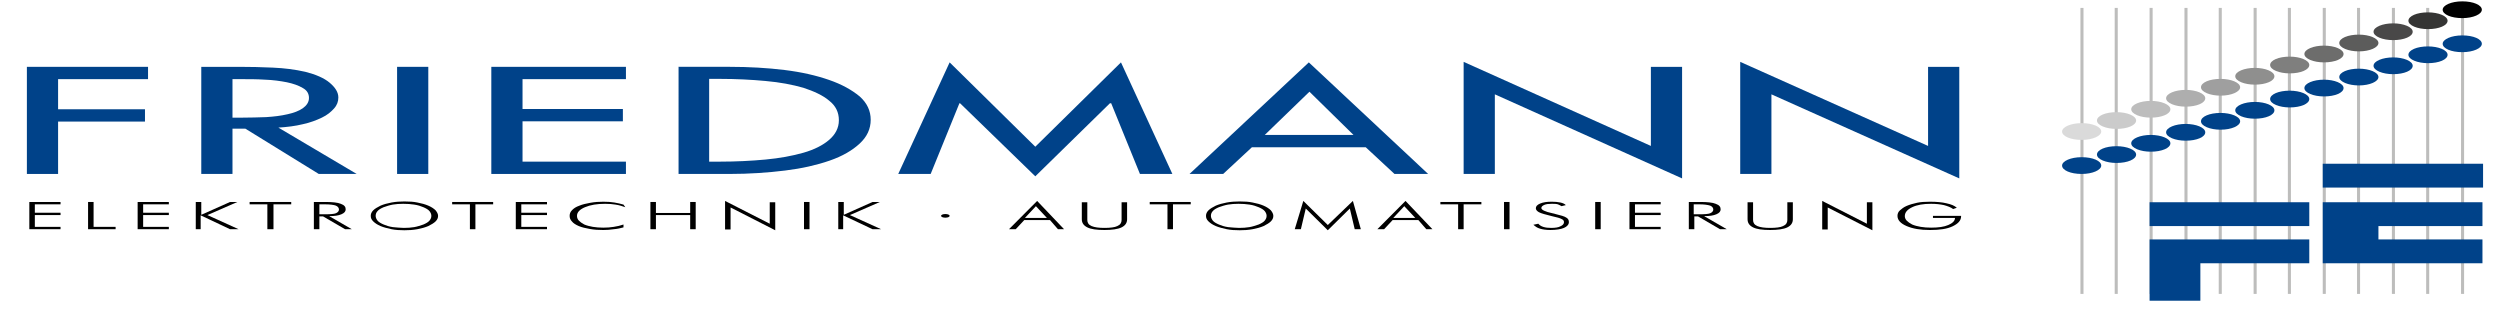 <?xml version="1.0" encoding="UTF-8" standalone="no"?>
<!-- Created with Inkscape (http://www.inkscape.org/) -->

<svg
   xmlns:dc="http://purl.org/dc/elements/1.1/"
   xmlns:cc="http://creativecommons.org/ns#"
   xmlns:rdf="http://www.w3.org/1999/02/22-rdf-syntax-ns#"
   xmlns:svg="http://www.w3.org/2000/svg"
   xmlns="http://www.w3.org/2000/svg"
   xmlns:sodipodi="http://sodipodi.sourceforge.net/DTD/sodipodi-0.dtd"
   xmlns:inkscape="http://www.inkscape.org/namespaces/inkscape"
   width="793.701"
   height="100"
   viewBox="0 0 210 26.458"
   version="1.1"
   id="svg8"
   inkscape:version="0.92.3 (2405546, 2018-03-11)"
   sodipodi:docname="LOGO-FE-Pantone.svg">
  <defs
     id="defs2" />
  <sodipodi:namedview
     id="base"
     pagecolor="#ffffff"
     bordercolor="#666666"
     borderopacity="1.0"
     inkscape:pageopacity="0.0"
     inkscape:pageshadow="2"
     inkscape:zoom="0.98994949"
     inkscape:cx="389.26921"
     inkscape:cy="23.600139"
     inkscape:document-units="mm"
     inkscape:current-layer="layer1"
     showgrid="false"
     inkscape:window-width="1920"
     inkscape:window-height="1052"
     inkscape:window-x="1920"
     inkscape:window-y="0"
     inkscape:window-maximized="1"
     units="px" />
  <g
     inkscape:label="Layer 1"
     inkscape:groupmode="layer"
     id="layer1"
     transform="translate(0,-270.542)">
    <g
       id="g172"
       transform="matrix(0.514,0,0,0.22,-13.059,264.452)">
	<rect
   id="rect10"
   height="109.2"
   width="0.5"
   y="30.7"
   x="365.4"
   style="fill:#bdbdbc" />

	<rect
   id="rect12"
   height="109.2"
   width="0.5"
   y="30.7"
   x="371"
   style="fill:#bdbdbc" />

	<rect
   id="rect14"
   height="109.2"
   width="0.5"
   y="30.7"
   x="376.7"
   style="fill:#bdbdbc" />

	<rect
   id="rect16"
   height="109.2"
   width="0.5"
   y="30.7"
   x="382.4"
   style="fill:#bdbdbc" />

	<rect
   id="rect18"
   height="109.2"
   width="0.5"
   y="30.7"
   x="388"
   style="fill:#bdbdbc" />

	<rect
   id="rect20"
   height="109.2"
   width="0.5"
   y="30.7"
   x="393.7"
   style="fill:#bdbdbc" />

	<rect
   id="rect22"
   height="109.2"
   width="0.5"
   y="30.7"
   x="399.3"
   style="fill:#bdbdbc" />

	<rect
   id="rect24"
   height="109.2"
   width="0.5"
   y="30.7"
   x="405"
   style="fill:#bdbdbc" />

	<rect
   id="rect26"
   height="109.2"
   width="0.5"
   y="30.7"
   x="410.6"
   style="fill:#bdbdbc" />

	<rect
   id="rect28"
   height="109.2"
   width="0.5"
   y="30.7"
   x="416.3"
   style="fill:#bdbdbc" />

	<rect
   id="rect30"
   height="109.2"
   width="0.5"
   y="30.7"
   x="421.9"
   style="fill:#bdbdbc" />

	<rect
   id="rect32"
   height="109.2"
   width="0.5"
   y="30.7"
   x="427.6"
   style="fill:#bdbdbc" />

	<g
   id="g82">
		<path
   id="path34"
   d="m 368.8,90.9 c 0,1.7 -1.4,3.2 -3.2,3.2 -1.8,0 -3.2,-1.4 -3.2,-3.2 0,-1.7 1.4,-3.2 3.2,-3.2 1.8,0 3.2,1.4 3.2,3.2"
   inkscape:connector-curvature="0"
   style="fill:#004289" />

		<path
   id="path36"
   d="m 371.3,83.5 c 1.7,0 3.2,1.4 3.2,3.2 0,1.8 -1.4,3.2 -3.2,3.2 -1.7,0 -3.2,-1.4 -3.2,-3.2 0,-1.8 1.4,-3.2 3.2,-3.2"
   inkscape:connector-curvature="0"
   style="fill:#004289" />

		<path
   id="path38"
   d="m 376.9,79.2 c 1.7,0 3.2,1.4 3.2,3.2 0,1.8 -1.4,3.2 -3.2,3.2 -1.7,0 -3.2,-1.4 -3.2,-3.2 0,-1.8 1.5,-3.2 3.2,-3.2"
   inkscape:connector-curvature="0"
   style="fill:#004289" />

		<path
   id="path40"
   d="m 382.6,75 c 1.7,0 3.2,1.4 3.2,3.2 0,1.8 -1.4,3.2 -3.2,3.2 -1.7,0 -3.2,-1.4 -3.2,-3.2 0,-1.8 1.5,-3.2 3.2,-3.2"
   inkscape:connector-curvature="0"
   style="fill:#004289" />

		<path
   id="path42"
   d="m 388.3,70.8 c 1.7,0 3.2,1.4 3.2,3.2 0,1.7 -1.4,3.2 -3.2,3.2 -1.7,0 -3.2,-1.4 -3.2,-3.2 0,-1.8 1.4,-3.2 3.2,-3.2"
   inkscape:connector-curvature="0"
   style="fill:#004289" />

		<path
   id="path44"
   d="m 393.9,66.6 c 1.7,0 3.2,1.4 3.2,3.2 0,1.8 -1.4,3.2 -3.2,3.2 -1.7,0 -3.2,-1.4 -3.2,-3.2 0,-1.8 1.5,-3.2 3.2,-3.2"
   inkscape:connector-curvature="0"
   style="fill:#004289" />

		<path
   id="path46"
   d="m 399.6,62.3 c 1.7,0 3.2,1.4 3.2,3.2 0,1.8 -1.4,3.2 -3.2,3.2 -1.7,0 -3.2,-1.4 -3.2,-3.2 0,-1.8 1.4,-3.2 3.2,-3.2"
   inkscape:connector-curvature="0"
   style="fill:#004289" />

		<path
   id="path48"
   d="m 405.2,58.1 c 1.7,0 3.2,1.4 3.2,3.2 0,1.8 -1.4,3.2 -3.2,3.2 -1.7,0 -3.2,-1.4 -3.2,-3.2 0,-1.8 1.5,-3.2 3.2,-3.2"
   inkscape:connector-curvature="0"
   style="fill:#004289" />

		<path
   id="path50"
   d="m 410.9,53.9 c 1.7,0 3.2,1.4 3.2,3.2 0,1.7 -1.4,3.2 -3.2,3.2 -1.7,0 -3.2,-1.4 -3.2,-3.2 0,-1.8 1.4,-3.2 3.2,-3.2"
   inkscape:connector-curvature="0"
   style="fill:#004289" />

		<path
   id="path52"
   d="m 416.5,49.6 c 1.7,0 3.2,1.4 3.2,3.2 0,1.8 -1.4,3.2 -3.2,3.2 -1.7,0 -3.2,-1.4 -3.2,-3.2 0,-1.8 1.5,-3.2 3.2,-3.2"
   inkscape:connector-curvature="0"
   style="fill:#004289" />

		<path
   id="path54"
   d="m 422.2,45.4 c 1.7,0 3.2,1.4 3.2,3.2 0,1.8 -1.4,3.2 -3.2,3.2 -1.7,0 -3.2,-1.4 -3.2,-3.2 0,-1.8 1.4,-3.2 3.2,-3.2"
   inkscape:connector-curvature="0"
   style="fill:#004289" />

		<path
   id="path56"
   d="m 431,44.4 c 0,1.7 -1.4,3.2 -3.2,3.2 -1.8,0 -3.2,-1.4 -3.2,-3.2 0,-1.7 1.4,-3.2 3.2,-3.2 1.8,0 3.2,1.4 3.2,3.2"
   inkscape:connector-curvature="0"
   style="fill:#004289" />

		<path
   id="path58"
   d="m 368.8,77.9 c 0,1.7 -1.4,3.2 -3.2,3.2 -1.8,0 -3.2,-1.4 -3.2,-3.2 0,-1.7 1.4,-3.2 3.2,-3.2 1.8,0 3.2,1.4 3.2,3.2"
   inkscape:connector-curvature="0"
   style="fill:#dadada" />

		<path
   id="path60"
   d="m 371.3,70.5 c 1.7,0 3.2,1.4 3.2,3.2 0,1.8 -1.4,3.2 -3.2,3.2 -1.7,0 -3.2,-1.4 -3.2,-3.2 0,-1.8 1.4,-3.2 3.2,-3.2"
   inkscape:connector-curvature="0"
   style="fill:#cbcbcb" />

		<path
   id="path62"
   d="m 376.9,66.2 c 1.7,0 3.2,1.4 3.2,3.2 0,1.8 -1.4,3.2 -3.2,3.2 -1.7,0 -3.2,-1.4 -3.2,-3.2 0,-1.8 1.5,-3.2 3.2,-3.2"
   inkscape:connector-curvature="0"
   style="fill:#bdbdbd" />

		<path
   id="path64"
   d="m 382.6,62 c 1.7,0 3.2,1.4 3.2,3.2 0,1.8 -1.4,3.2 -3.2,3.2 -1.7,0 -3.2,-1.4 -3.2,-3.2 0,-1.8 1.5,-3.2 3.2,-3.2"
   inkscape:connector-curvature="0"
   style="fill:#aeaeae" />

		<path
   id="path66"
   d="m 388.3,57.8 c 1.7,0 3.2,1.4 3.2,3.2 0,1.7 -1.4,3.2 -3.2,3.2 -1.7,0 -3.2,-1.4 -3.2,-3.2 0,-1.8 1.4,-3.2 3.2,-3.2"
   inkscape:connector-curvature="0"
   style="fill:#9f9f9f" />

		<path
   id="path68"
   d="m 393.9,53.6 c 1.7,0 3.2,1.4 3.2,3.2 0,1.8 -1.4,3.2 -3.2,3.2 -1.7,0 -3.2,-1.4 -3.2,-3.2 0,-1.8 1.5,-3.2 3.2,-3.2"
   inkscape:connector-curvature="0"
   style="fill:#8f8f8e" />

		<path
   id="path70"
   d="m 399.6,49.3 c 1.7,0 3.2,1.4 3.2,3.2 0,1.8 -1.4,3.2 -3.2,3.2 -1.7,0 -3.2,-1.4 -3.2,-3.2 0,-1.8 1.4,-3.2 3.2,-3.2"
   inkscape:connector-curvature="0"
   style="fill:#7f7f7e" />

		<path
   id="path72"
   d="m 405.2,45.1 c 1.7,0 3.2,1.4 3.2,3.2 0,1.8 -1.4,3.2 -3.2,3.2 -1.7,0 -3.2,-1.4 -3.2,-3.2 0,-1.8 1.5,-3.2 3.2,-3.2"
   inkscape:connector-curvature="0"
   style="fill:#6d6d6c" />

		<path
   id="path74"
   d="m 410.9,40.9 c 1.7,0 3.2,1.4 3.2,3.2 0,1.7 -1.4,3.2 -3.2,3.2 -1.7,0 -3.2,-1.4 -3.2,-3.2 0,-1.8 1.4,-3.2 3.2,-3.2"
   inkscape:connector-curvature="0"
   style="fill:#5c5c5b" />

		<path
   id="path76"
   d="m 416.5,36.6 c 1.7,0 3.2,1.4 3.2,3.2 0,1.8 -1.4,3.2 -3.2,3.2 -1.7,0 -3.2,-1.4 -3.2,-3.2 0,-1.8 1.5,-3.2 3.2,-3.2"
   inkscape:connector-curvature="0"
   style="fill:#494848" />

		<path
   id="path78"
   d="m 422.2,32.4 c 1.7,0 3.2,1.4 3.2,3.2 0,1.8 -1.4,3.2 -3.2,3.2 -1.7,0 -3.2,-1.4 -3.2,-3.2 0,-1.8 1.4,-3.2 3.2,-3.2"
   inkscape:connector-curvature="0"
   style="fill:#353534" />

		<path
   id="path80"
   d="m 431,31.4 c 0,1.7 -1.4,3.2 -3.2,3.2 -1.8,0 -3.2,-1.4 -3.2,-3.2 0,-1.7 1.4,-3.2 3.2,-3.2 1.8,0 3.2,1.4 3.2,3.2"
   inkscape:connector-curvature="0" />

	</g>

	<polygon
   id="polygon84"
   points="49.6,57.9 34.9,57.9 34.9,69.4 49.1,69.4 49.1,74.1 34.9,74.1 34.9,94.1 29.8,94.1 29.8,53.2 49.6,53.2 "
   style="fill:#004289" />

	<path
   id="path86"
   d="M 83.7,94.1 H 77.5 L 65.5,76.8 H 63.4 V 94.1 H 58.3 V 53.2 h 6.2 c 1.8,0 3.6,0.1 5.5,0.3 1.9,0.2 3.6,0.7 5.3,1.6 1.7,1 3.1,2.4 4,4.2 0.9,1.8 1.4,3.6 1.4,5.6 0,1.5 -0.2,2.9 -0.7,4.2 -0.5,1.3 -1.1,2.5 -2,3.5 -0.9,1 -1.9,1.9 -3.1,2.5 -1.2,0.7 -2.6,1.1 -4,1.3 z M 63.4,72.6 H 65 c 1.3,0 2.6,-0.1 3.9,-0.2 1.3,-0.2 2.4,-0.5 3.5,-1.1 1,-0.5 1.9,-1.3 2.5,-2.3 0.6,-1 1,-2.3 1,-3.9 0,-1.6 -0.3,-2.9 -1,-3.8 -0.7,-1 -1.6,-1.7 -2.6,-2.2 -1.1,-0.5 -2.3,-0.9 -3.6,-1 -1.3,-0.2 -2.6,-0.2 -3.9,-0.2 h -1.4 z"
   inkscape:connector-curvature="0"
   style="fill:#004289" />

	<rect
   id="rect88"
   height="40.9"
   width="5.1"
   y="53.2"
   x="90.3"
   style="fill:#004289" />

	<polygon
   id="polygon90"
   points="110.8,57.9 110.8,69.3 127.2,69.3 127.2,74 110.8,74 110.8,89.4 127.7,89.4 127.7,94.1 105.7,94.1 105.7,53.2 127.7,53.2 127.7,57.9 "
   style="fill:#004289" />

	<path
   id="path92"
   d="m 136.2,53.2 h 8.5 c 3.1,0 6.1,0.4 8.9,1.2 2.8,0.8 5.2,2.1 7.3,3.8 2.1,1.7 3.7,3.8 5,6.3 1.2,2.5 1.8,5.5 1.8,8.9 0,3.5 -0.6,6.5 -1.8,9.1 -1.2,2.6 -2.8,4.8 -4.9,6.5 -2.1,1.7 -4.5,3 -7.3,3.8 -2.8,0.8 -5.8,1.3 -9.1,1.3 h -8.3 V 53.2 Z m 5.1,36.2 h 1.8 c 2.6,0 5.1,-0.3 7.4,-0.8 2.3,-0.5 4.4,-1.4 6.2,-2.6 1.8,-1.2 3.2,-2.9 4.2,-4.9 1,-2 1.6,-4.5 1.6,-7.5 0,-3 -0.5,-5.5 -1.6,-7.5 -1,-2 -2.5,-3.6 -4.2,-4.9 -1.8,-1.2 -3.8,-2.1 -6.2,-2.6 -2.3,-0.5 -4.8,-0.8 -7.4,-0.8 h -1.8 z"
   inkscape:connector-curvature="0"
   style="fill:#004289" />

	<polygon
   id="polygon94"
   points="172.2,94.1 180.6,51.5 194.6,83.7 208.6,51.5 217,94.1 211.7,94.1 207,67.1 206.8,67.1 194.6,95 182.3,67.1 182.2,67.1 177.5,94.1 "
   style="fill:#004289" />

	<path
   id="path96"
   d="m 230,83.9 -4.7,10.2 h -5.5 l 19.5,-42.6 19.5,42.6 h -5.5 l -4.7,-10.2 z m 9.4,-21.2 -7.3,16.5 h 14.5 z"
   inkscape:connector-curvature="0"
   style="fill:#004289" />

	<polygon
   id="polygon98"
   points="264.6,94.1 264.6,51.3 295.2,83.4 295.2,53.2 300.3,53.2 300.3,95.8 269.7,63.7 269.7,94.1 "
   style="fill:#004289" />

	<polygon
   id="polygon100"
   points="309.8,94.1 309.8,51.3 340.5,83.4 340.5,53.2 345.6,53.2 345.6,95.8 314.9,63.7 314.9,94.1 "
   style="fill:#004289" />

	<rect
   id="rect102"
   height="9.1"
   width="26.1"
   y="104.9"
   x="376.7"
   style="fill:#004289" />

	<polygon
   id="polygon104"
   points="385,119.1 376.7,119.1 376.7,128.2 376.7,142.5 385,142.5 385,128.2 402.8,128.2 402.8,119.1 "
   style="fill:#004289" />

	<rect
   id="rect106"
   height="9.1"
   width="26.2"
   y="90.2"
   x="405"
   style="fill:#004289" />

	<polygon
   id="polygon108"
   points="405,128.2 414.1,128.2 431.1,128.2 431.1,119.1 414.1,119.1 414.1,114 431.1,114 431.1,104.9 414.1,104.9 405,104.9 405,114 405,119.1 "
   style="fill:#004289" />

	<g
   id="g170">
		<path
   id="path110"
   d="m 30.2,115.2 v -10.4 h 5.1 v 0.9 h -4.2 v 3.2 h 4.2 v 0.9 h -4.2 v 4.5 h 4.2 v 0.9 z"
   inkscape:connector-curvature="0" />

		<path
   id="path112"
   d="m 39.8,115.2 v -10.4 h 0.9 v 9.5 h 3.6 v 0.9 z"
   inkscape:connector-curvature="0" />

		<path
   id="path114"
   d="M 47.9,115.2 V 104.8 H 53 v 0.9 h -4.2 v 3.2 H 53 v 0.9 h -4.2 v 4.5 H 53 v 0.9 z"
   inkscape:connector-curvature="0" />

		<path
   id="path116"
   d="m 57.4,115.2 v -10.4 h 0.9 v 4.9 l 4.7,-4.9 h 1.2 l -4.9,5 5.1,5.4 H 63 l -4.8,-5.3 v 5.3 z"
   inkscape:connector-curvature="0" />

		<path
   id="path118"
   d="m 69.1,115.2 v -9.5 h -2.9 v -0.9 H 73 v 0.9 h -2.9 v 9.5 z"
   inkscape:connector-curvature="0" />

		<path
   id="path120"
   d="m 82.9,115.2 h -1.1 l -3.6,-4.9 h -0.6 v 4.9 h -0.9 v -10.4 h 1.9 c 1.1,0 2,0.2 2.5,0.7 0.6,0.5 0.8,1.2 0.8,2.1 0,0.8 -0.2,1.4 -0.7,1.9 -0.5,0.5 -1.1,0.7 -2,0.7 z m -5.3,-9.5 v 3.8 h 0.9 c 0.9,0 1.5,-0.1 1.8,-0.4 0.3,-0.3 0.5,-0.8 0.5,-1.4 0,-0.7 -0.2,-1.2 -0.5,-1.5 -0.3,-0.3 -1,-0.5 -1.8,-0.5 z"
   inkscape:connector-curvature="0" />

		<path
   id="path122"
   d="m 97,110.1 c 0,0.7 -0.1,1.4 -0.4,2.1 -0.3,0.7 -0.7,1.2 -1.2,1.8 -0.5,0.5 -1.1,0.9 -1.8,1.2 -0.7,0.3 -1.4,0.4 -2.1,0.4 -0.7,0 -1.5,-0.1 -2.1,-0.4 -0.6,-0.3 -1.3,-0.7 -1.8,-1.2 -0.5,-0.5 -0.9,-1.1 -1.2,-1.8 -0.3,-0.7 -0.4,-1.3 -0.4,-2.1 0,-0.7 0.1,-1.4 0.4,-2.1 0.3,-0.7 0.7,-1.2 1.2,-1.8 0.5,-0.5 1.1,-0.9 1.8,-1.2 0.7,-0.3 1.4,-0.4 2.1,-0.4 0.8,0 1.5,0.1 2.1,0.4 0.7,0.3 1.3,0.7 1.8,1.2 0.5,0.5 0.9,1.1 1.2,1.8 0.2,0.6 0.4,1.3 0.4,2.1 z m -5.6,4.6 c 0.6,0 1.2,-0.1 1.7,-0.3 0.5,-0.2 1,-0.6 1.5,-1 0.4,-0.4 0.8,-0.9 1,-1.5 0.2,-0.6 0.3,-1.1 0.3,-1.8 0,-0.6 -0.1,-1.2 -0.3,-1.8 -0.2,-0.6 -0.6,-1.1 -1,-1.5 -0.4,-0.4 -0.9,-0.8 -1.5,-1 -0.6,-0.2 -1.1,-0.3 -1.8,-0.3 -0.6,0 -1.2,0.1 -1.7,0.3 -0.5,0.2 -1,0.6 -1.5,1 -0.4,0.4 -0.8,0.9 -1,1.5 -0.2,0.5 -0.3,1.1 -0.3,1.8 0,0.6 0.1,1.2 0.3,1.8 0.2,0.6 0.6,1.1 1,1.5 0.4,0.4 0.9,0.8 1.5,1 0.6,0.1 1.2,0.3 1.8,0.3 z"
   inkscape:connector-curvature="0" />

		<path
   id="path124"
   d="m 102.2,115.2 v -9.5 h -2.9 v -0.9 h 6.7 v 0.9 h -2.9 v 9.5 z"
   inkscape:connector-curvature="0" />

		<path
   id="path126"
   d="m 109.7,115.2 v -10.4 h 5.1 v 0.9 h -4.2 v 3.2 h 4.2 v 0.9 h -4.2 v 4.5 h 4.2 v 0.9 z"
   inkscape:connector-curvature="0" />

		<path
   id="path128"
   d="m 127.6,106.8 c -0.5,-0.4 -1,-0.8 -1.6,-1 -0.5,-0.2 -1.1,-0.3 -1.7,-0.3 -1.3,0 -2.4,0.4 -3.3,1.3 -0.9,0.9 -1.3,2 -1.3,3.3 0,0.7 0.1,1.3 0.3,1.8 0.2,0.5 0.5,1 0.9,1.5 0.4,0.4 0.9,0.7 1.4,0.9 0.5,0.2 1.1,0.3 1.7,0.3 0.6,0 1.2,-0.1 1.7,-0.3 0.6,-0.2 1.1,-0.5 1.6,-0.9 v 1.1 c -0.5,0.3 -1,0.6 -1.6,0.7 -0.6,0.2 -1.1,0.3 -1.7,0.3 -0.8,0 -1.5,-0.1 -2.2,-0.4 -0.7,-0.3 -1.3,-0.6 -1.8,-1.1 -0.5,-0.5 -0.9,-1.1 -1.1,-1.7 -0.3,-0.7 -0.4,-1.4 -0.4,-2.2 0,-0.8 0.1,-1.5 0.4,-2.2 0.3,-0.7 0.6,-1.2 1.2,-1.7 0.5,-0.5 1.1,-0.8 1.8,-1.1 0.7,-0.3 1.4,-0.4 2.1,-0.4 0.7,0 1.3,0.1 1.8,0.3 0.5,0.2 1.1,0.5 1.5,0.8 z"
   inkscape:connector-curvature="0" />

		<path
   id="path130"
   d="m 131.7,115.2 v -10.4 h 0.9 v 4.2 h 5.6 v -4.2 h 0.9 v 10.4 h -0.9 v -5.4 h -5.6 v 5.4 z"
   inkscape:connector-curvature="0" />

		<path
   id="path132"
   d="m 143.9,115.2 v -10.8 l 7.3,8.7 v -8.2 h 0.9 v 10.7 l -7.3,-8.7 v 8.4 h -0.9 z"
   inkscape:connector-curvature="0" />

		<path
   id="path134"
   d="m 156.8,115.2 v -10.4 h 0.9 v 10.4 z"
   inkscape:connector-curvature="0" />

		<path
   id="path136"
   d="m 162.4,115.2 v -10.4 h 0.9 v 4.9 l 4.7,-4.9 h 1.2 l -4.9,5 5.1,5.4 H 168 l -4.8,-5.3 v 5.3 z"
   inkscape:connector-curvature="0" />

		<path
   id="path138"
   d="m 179.2,110.1 c 0,-0.2 0.1,-0.4 0.2,-0.5 0.1,-0.1 0.3,-0.2 0.5,-0.2 0.2,0 0.4,0.1 0.5,0.2 0.1,0.1 0.2,0.3 0.2,0.5 0,0.2 -0.1,0.4 -0.2,0.5 -0.1,0.1 -0.3,0.2 -0.5,0.2 -0.2,0 -0.4,-0.1 -0.5,-0.2 -0.1,-0.1 -0.2,-0.3 -0.2,-0.5 z"
   inkscape:connector-curvature="0" />

		<path
   id="path140"
   d="m 190.3,115.2 4.6,-10.8 4.4,10.8 h -1 l -1.3,-3.5 h -4.2 l -1.4,3.5 z m 2.6,-4.3 h 3.6 l -1.8,-4.5 z"
   inkscape:connector-curvature="0" />

		<path
   id="path142"
   d="m 202.2,104.9 h 0.9 v 6.8 c 0,1 0.2,1.8 0.7,2.3 0.5,0.5 1.2,0.7 2.1,0.7 0.9,0 1.7,-0.2 2.1,-0.7 0.5,-0.5 0.7,-1.3 0.7,-2.3 v -6.8 h 0.9 v 6.5 c 0,1.4 -0.3,2.4 -0.9,3.1 -0.6,0.7 -1.6,1 -2.8,1 -1.3,0 -2.2,-0.3 -2.8,-1 -0.6,-0.7 -0.9,-1.7 -0.9,-3.1 z"
   inkscape:connector-curvature="0" />

		<path
   id="path144"
   d="m 216.2,115.2 v -9.5 h -2.9 v -0.9 h 6.7 v 0.9 h -2.9 v 9.5 z"
   inkscape:connector-curvature="0" />

		<path
   id="path146"
   d="m 233.5,110.1 c 0,0.7 -0.1,1.4 -0.4,2.1 -0.3,0.7 -0.7,1.2 -1.2,1.8 -0.5,0.5 -1.1,0.9 -1.8,1.2 -0.7,0.3 -1.4,0.4 -2.1,0.4 -0.7,0 -1.5,-0.1 -2.1,-0.4 -0.6,-0.3 -1.3,-0.7 -1.8,-1.2 -0.5,-0.5 -0.9,-1.1 -1.2,-1.8 -0.3,-0.7 -0.4,-1.3 -0.4,-2.1 0,-0.7 0.1,-1.4 0.4,-2.1 0.3,-0.7 0.7,-1.2 1.2,-1.8 0.5,-0.5 1.1,-0.9 1.8,-1.2 0.7,-0.3 1.4,-0.4 2.1,-0.4 0.8,0 1.5,0.1 2.1,0.4 0.7,0.3 1.3,0.7 1.8,1.2 0.5,0.5 0.9,1.1 1.2,1.8 0.2,0.6 0.4,1.3 0.4,2.1 z m -5.6,4.6 c 0.6,0 1.2,-0.1 1.7,-0.3 0.5,-0.2 1,-0.6 1.5,-1 0.4,-0.4 0.8,-0.9 1,-1.5 0.2,-0.6 0.3,-1.1 0.3,-1.8 0,-0.6 -0.1,-1.2 -0.3,-1.8 -0.2,-0.6 -0.6,-1.1 -1,-1.5 -0.4,-0.4 -0.9,-0.8 -1.5,-1 -0.6,-0.2 -1.1,-0.3 -1.8,-0.3 -0.6,0 -1.2,0.1 -1.7,0.3 -0.5,0.2 -1,0.6 -1.5,1 -0.4,0.4 -0.8,0.9 -1,1.5 -0.2,0.5 -0.3,1.1 -0.3,1.8 0,0.6 0.1,1.2 0.3,1.8 0.2,0.6 0.6,1.1 1,1.5 0.4,0.4 0.9,0.8 1.5,1 0.6,0.1 1.2,0.3 1.8,0.3 z"
   inkscape:connector-curvature="0" />

		<path
   id="path148"
   d="m 242.4,115.6 -3.6,-8.3 -0.8,7.9 h -1 l 1.4,-10.8 4,9.2 4.1,-9.2 1.3,10.8 h -1 l -0.8,-7.9 z"
   inkscape:connector-curvature="0" />

		<path
   id="path150"
   d="m 250.5,115.2 4.6,-10.8 4.4,10.8 h -1 l -1.3,-3.5 H 253 l -1.4,3.5 z m 2.6,-4.3 h 3.6 l -1.8,-4.5 z"
   inkscape:connector-curvature="0" />

		<path
   id="path152"
   d="m 263.7,115.2 v -9.5 h -2.9 v -0.9 h 6.7 v 0.9 h -2.9 v 9.5 z"
   inkscape:connector-curvature="0" />

		<path
   id="path154"
   d="m 271.2,115.2 v -10.4 h 0.9 v 10.4 z"
   inkscape:connector-curvature="0" />

		<path
   id="path156"
   d="m 276,113.5 0.8,-0.4 c 0.2,0.5 0.4,0.9 0.8,1.2 0.4,0.3 0.8,0.4 1.3,0.4 0.7,0 1.2,-0.2 1.5,-0.6 0.4,-0.4 0.6,-0.9 0.6,-1.6 0,-0.5 -0.1,-0.9 -0.4,-1.2 -0.2,-0.3 -0.8,-0.7 -1.6,-1.1 -1,-0.6 -1.7,-1 -2.1,-1.5 -0.3,-0.4 -0.5,-0.9 -0.5,-1.5 0,-0.7 0.2,-1.3 0.7,-1.8 0.5,-0.5 1.1,-0.7 1.9,-0.7 0.5,0 1,0.1 1.4,0.3 0.4,0.2 0.7,0.5 0.9,1 l -0.7,0.4 c -0.2,-0.3 -0.4,-0.5 -0.6,-0.7 -0.3,-0.2 -0.6,-0.2 -1,-0.2 -0.5,0 -0.9,0.1 -1.2,0.4 -0.3,0.3 -0.5,0.7 -0.5,1.2 0,0.7 0.6,1.4 1.8,2 0.2,0.1 0.4,0.2 0.5,0.3 0.9,0.5 1.5,0.9 1.8,1.4 0.3,0.4 0.4,1 0.4,1.7 0,0.9 -0.3,1.7 -0.8,2.2 -0.5,0.5 -1.3,0.8 -2.2,0.8 -0.7,0 -1.3,-0.2 -1.7,-0.5 -0.5,-0.3 -0.8,-0.9 -1.1,-1.5 z"
   inkscape:connector-curvature="0" />

		<path
   id="path158"
   d="m 286.1,115.2 v -10.4 h 0.9 v 10.4 z"
   inkscape:connector-curvature="0" />

		<path
   id="path160"
   d="m 291.7,115.2 v -10.4 h 5.1 v 0.9 h -4.2 v 3.2 h 4.2 v 0.9 h -4.2 v 4.5 h 4.2 v 0.9 z"
   inkscape:connector-curvature="0" />

		<path
   id="path162"
   d="m 307.6,115.2 h -1.1 l -3.6,-4.9 h -0.6 v 4.9 h -0.9 v -10.4 h 1.9 c 1.1,0 2,0.2 2.5,0.7 0.6,0.5 0.8,1.2 0.8,2.1 0,0.8 -0.2,1.4 -0.7,1.9 -0.5,0.5 -1.1,0.7 -2,0.7 z m -5.4,-9.5 v 3.8 h 0.9 c 0.9,0 1.5,-0.1 1.8,-0.4 0.3,-0.3 0.5,-0.8 0.5,-1.4 0,-0.7 -0.2,-1.2 -0.5,-1.5 -0.4,-0.3 -1,-0.5 -1.8,-0.5 z"
   inkscape:connector-curvature="0" />

		<path
   id="path164"
   d="m 311,104.9 h 0.9 v 6.8 c 0,1 0.2,1.8 0.7,2.3 0.5,0.5 1.2,0.7 2.1,0.7 0.9,0 1.7,-0.2 2.1,-0.7 0.5,-0.5 0.7,-1.3 0.7,-2.3 v -6.8 h 0.9 v 6.5 c 0,1.4 -0.3,2.4 -0.9,3.1 -0.6,0.7 -1.6,1 -2.8,1 -1.3,0 -2.2,-0.3 -2.8,-1 -0.6,-0.7 -0.9,-1.7 -0.9,-3.1 z"
   inkscape:connector-curvature="0" />

		<path
   id="path166"
   d="m 323.2,115.2 v -10.8 l 7.3,8.7 v -8.2 h 0.9 v 10.7 l -7.3,-8.7 v 8.4 h -0.9 z"
   inkscape:connector-curvature="0" />

		<path
   id="path168"
   d="m 344.6,107.5 c -0.4,-0.7 -0.9,-1.1 -1.5,-1.5 -0.6,-0.3 -1.3,-0.5 -2.1,-0.5 -1.3,0 -2.3,0.4 -3.1,1.3 -0.8,0.9 -1.2,2 -1.2,3.4 0,0.6 0.1,1.2 0.3,1.7 0.2,0.5 0.5,1 0.9,1.5 0.4,0.4 0.9,0.7 1.4,0.9 0.5,0.2 1.1,0.3 1.7,0.3 1.2,0 2.1,-0.3 2.8,-1 0.7,-0.7 1.1,-1.6 1.1,-2.7 h -3.6 v -0.8 h 4.6 v 0.1 c 0,1.7 -0.5,2.9 -1.4,3.9 -0.9,1 -2.1,1.4 -3.7,1.4 -1.6,0 -2.8,-0.5 -3.8,-1.5 -1,-1 -1.5,-2.3 -1.5,-3.9 0,-0.7 0.1,-1.5 0.4,-2.1 0.3,-0.6 0.6,-1.2 1.1,-1.7 0.5,-0.5 1.1,-0.9 1.7,-1.2 0.6,-0.3 1.3,-0.4 2.1,-0.4 1.1,0 2,0.2 2.7,0.6 0.8,0.4 1.3,0.9 1.7,1.7 z"
   inkscape:connector-curvature="0" />

	</g>

</g>
  </g>
</svg>
